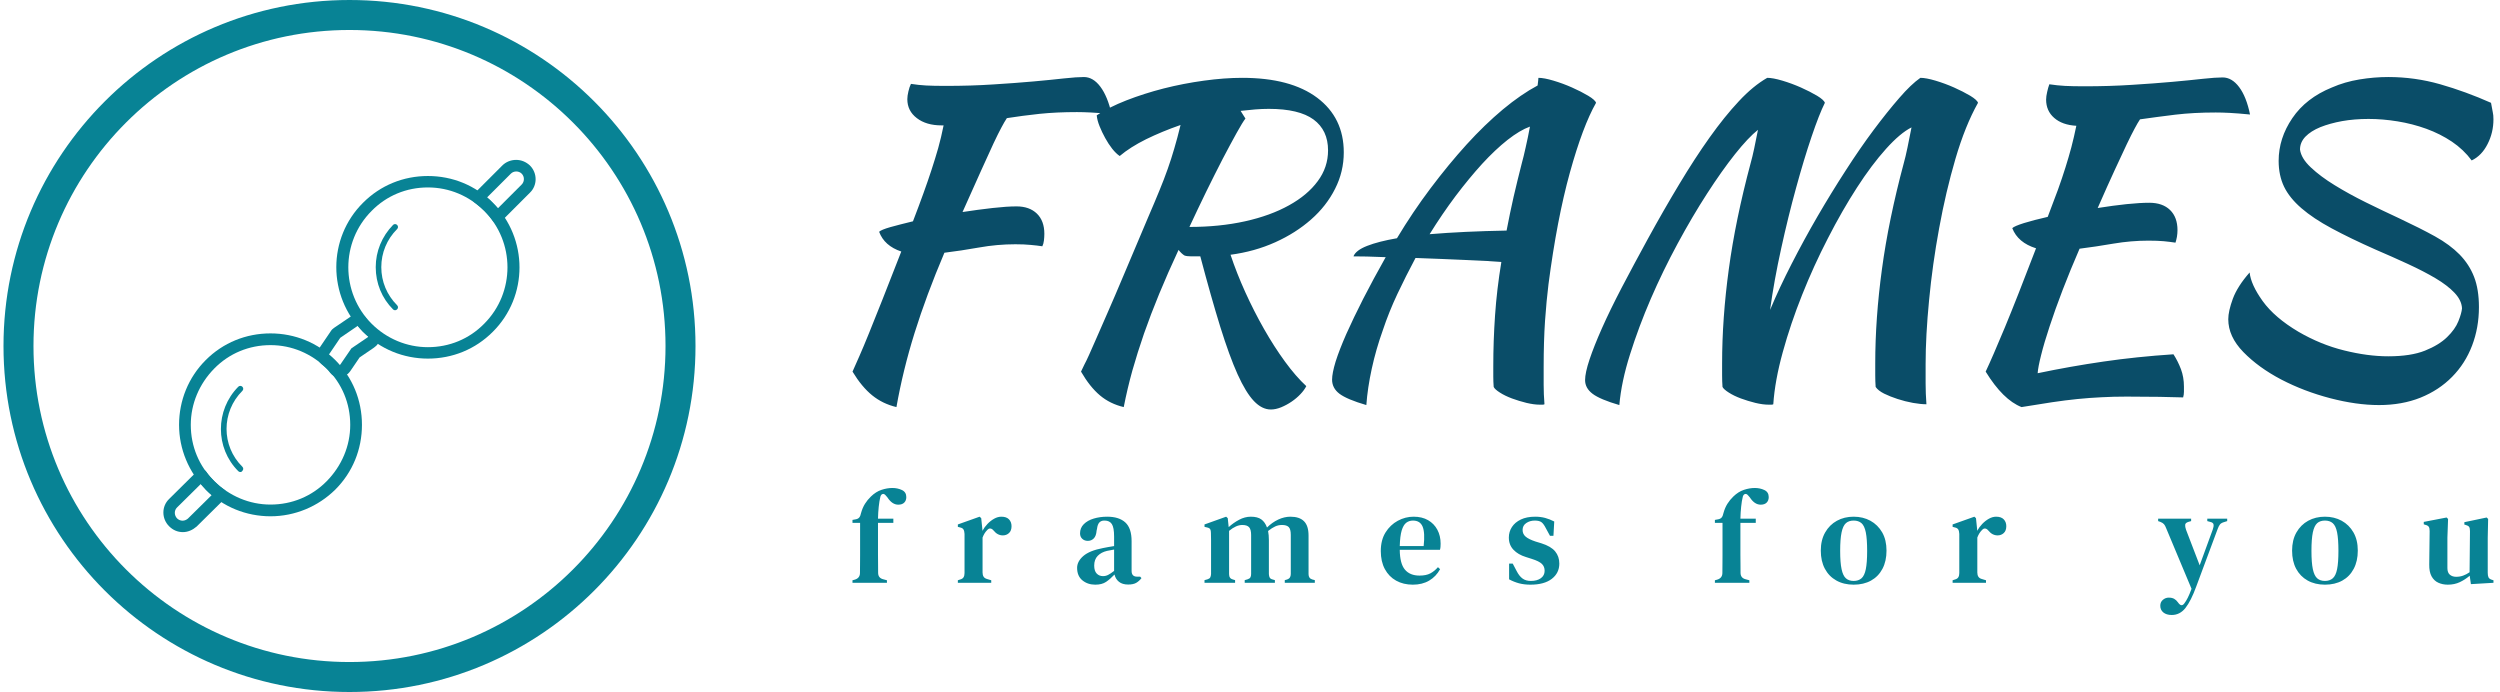 <svg xmlns="http://www.w3.org/2000/svg" version="1.1" xmlns:xlink="http://www.w3.org/1999/xlink" xmlns:svgjs="http://svgjs.dev/svgjs" width="1000" height="277" viewBox="0 0 1000 277"><g transform="matrix(1,0,0,1,-0.606,-0.098)"><svg viewBox="0 0 396 110" data-background-color="#ffffff" preserveAspectRatio="xMidYMid meet" height="277" width="1000" xmlns="http://www.w3.org/2000/svg" xmlns:xlink="http://www.w3.org/1999/xlink"><g id="tight-bounds" transform="matrix(1,0,0,1,0.24,0.039)"><svg viewBox="0 0 395.52 109.922" height="109.922" width="395.52"><g><svg viewBox="0 0 600.147 166.791" height="109.922" width="395.52"><g transform="matrix(1,0,0,1,204.627,18.565)"><svg viewBox="0 0 395.52 129.662" height="129.662" width="395.52"><g id="textblocktransform"><svg viewBox="0 0 395.52 129.662" height="129.662" width="395.52" id="textblock"><g><svg viewBox="0 0 395.52 80.134" height="80.134" width="395.52"><g transform="matrix(1,0,0,1,0,0)"><svg width="395.52" viewBox="5.65 -36.9 203.59 41.25" height="80.134" data-palette-color="#0a4d68"><path d="M26-20.85L26-20.85Q27.6-20.85 28.53-19.95 29.45-19.05 29.45-17.45L29.45-17.45Q29.45-17.05 29.4-16.63 29.35-16.2 29.2-15.9L29.2-15.9Q28.55-16 27.75-16.07 26.95-16.15 25.85-16.15L25.85-16.15Q23.6-16.15 21.35-15.75 19.1-15.35 17.05-15.1L17.05-15.1Q14.8-9.8 13.35-5.15 11.9-0.5 11.1 4.05L11.1 4.05Q9.4 3.65 8.1 2.6 6.8 1.55 5.65-0.35L5.65-0.35Q6-1.15 6.5-2.27 7-3.4 7.7-5.13 8.4-6.85 9.38-9.33 10.35-11.8 11.7-15.25L11.7-15.25Q9.6-15.95 8.95-17.7L8.95-17.7Q9.2-17.95 10.35-18.28 11.5-18.6 13.15-19L13.15-19Q13.9-20.95 14.45-22.48 15-24 15.45-25.38 15.9-26.75 16.28-28.08 16.65-29.4 16.95-30.9L16.95-30.9 16.7-30.9Q14.8-30.9 13.63-31.8 12.45-32.7 12.45-34.15L12.45-34.15Q12.45-34.55 12.58-35.1 12.7-35.65 12.9-36.05L12.9-36.05Q13.85-35.9 14.78-35.85 15.7-35.8 17.2-35.8L17.2-35.8Q20.35-35.8 23.1-35.98 25.85-36.15 28.08-36.35 30.3-36.55 31.9-36.73 33.5-36.9 34.35-36.9L34.35-36.9Q35.5-36.9 36.4-35.7 37.3-34.5 37.8-32.3L37.8-32.3Q36.2-32.45 35.23-32.5 34.25-32.55 33.5-32.55L33.5-32.55Q30.95-32.55 28.83-32.33 26.7-32.1 24.8-31.8L24.8-31.8Q24.5-31.35 24.13-30.65 23.75-29.95 23.15-28.68 22.55-27.4 21.63-25.35 20.7-23.3 19.3-20.15L19.3-20.15Q21.25-20.45 23.03-20.65 24.8-20.85 26-20.85ZM66.6-27.55L66.6-27.55Q66.6-25.15 65.52-23.03 64.45-20.9 62.55-19.23 60.65-17.55 58.1-16.4 55.55-15.25 52.55-14.85L52.55-14.85Q53.3-12.6 54.37-10.23 55.45-7.85 56.7-5.65 57.95-3.45 59.3-1.6 60.65 0.25 61.95 1.45L61.95 1.45Q61.7 1.95 61.22 2.45 60.75 2.95 60.12 3.38 59.5 3.8 58.82 4.08 58.15 4.35 57.55 4.35L57.55 4.35Q56.45 4.35 55.45 3.3 54.45 2.25 53.42-0.03 52.4-2.3 51.27-5.93 50.15-9.55 48.8-14.65L48.8-14.65Q48.25-14.65 47.7-14.65 47.15-14.65 46.85-14.75L46.85-14.75Q46.5-14.95 46.1-15.45L46.1-15.45Q44.75-12.55 43.7-10 42.65-7.45 41.82-5.08 41-2.7 40.37-0.48 39.75 1.75 39.3 4.05L39.3 4.05Q37.6 3.65 36.35 2.6 35.1 1.55 34-0.35L34-0.35Q34.2-0.8 34.42-1.23 34.65-1.65 35-2.43 35.35-3.2 35.87-4.4 36.4-5.6 37.27-7.6 38.15-9.6 39.37-12.5 40.6-15.4 42.35-19.55L42.35-19.55Q43.15-21.4 43.72-22.8 44.3-24.2 44.75-25.48 45.2-26.75 45.57-28.03 45.95-29.3 46.35-30.95L46.35-30.95Q44.05-30.15 42.07-29.18 40.1-28.2 38.8-27.1L38.8-27.1Q38.35-27.4 37.87-28 37.4-28.6 37-29.33 36.6-30.05 36.3-30.8 36-31.55 35.95-32.15L35.95-32.15Q37.45-33.15 39.62-34 41.8-34.85 44.25-35.48 46.7-36.1 49.25-36.45 51.8-36.8 54-36.8L54-36.8Q60-36.8 63.3-34.33 66.6-31.85 66.6-27.55ZM53.8-32.7L54.4-31.75Q54.05-31.3 53.3-29.95 52.55-28.6 51.57-26.73 50.6-24.85 49.52-22.65 48.45-20.45 47.45-18.3L47.45-18.3Q51.2-18.3 54.35-19 57.5-19.7 59.8-20.98 62.1-22.25 63.37-23.98 64.65-25.7 64.65-27.8L64.65-27.8Q64.65-30.3 62.85-31.63 61.05-32.95 57.3-32.95L57.3-32.95Q56.45-32.95 55.6-32.88 54.75-32.8 53.8-32.7L53.8-32.7ZM69.4 3.8L69.4 3.8Q67 3.1 66.07 2.4 65.15 1.7 65.15 0.65L65.15 0.65Q65.15-0.15 65.59-1.6 66.05-3.05 66.92-5.03 67.8-7 69.02-9.4 70.25-11.8 71.8-14.55L71.8-14.55Q70.5-14.6 69.47-14.63 68.45-14.65 67.8-14.65L67.8-14.65Q68.09-15.4 69.5-15.95 70.9-16.5 73.2-16.9L73.2-16.9Q75.15-20.15 77.37-23.1 79.59-26.05 81.84-28.53 84.09-31 86.34-32.88 88.59-34.75 90.65-35.85L90.65-35.85Q90.7-36.2 90.72-36.45 90.75-36.7 90.75-36.8L90.75-36.8Q91.45-36.8 92.62-36.45 93.8-36.1 94.92-35.6 96.05-35.1 96.92-34.58 97.8-34.05 97.9-33.7L97.9-33.7Q96.25-30.8 94.65-25.03 93.05-19.25 92-11.2L92-11.2Q91.75-9.2 91.57-6.65 91.4-4.1 91.4-0.95L91.4-0.95Q91.4 0.15 91.4 1.3 91.4 2.45 91.5 3.7L91.5 3.7Q91.4 3.75 91.3 3.75 91.2 3.75 90.9 3.75L90.9 3.75Q90.2 3.75 89.27 3.53 88.34 3.3 87.47 2.98 86.59 2.65 85.97 2.25 85.34 1.85 85.2 1.55L85.2 1.55Q85.15 0.9 85.15 0.28 85.15-0.35 85.15-1.05L85.15-1.05Q85.15-4.15 85.37-7.35 85.59-10.55 86.15-13.95L86.15-13.95Q85.45-14 84.3-14.08 83.15-14.15 81.72-14.2 80.3-14.25 78.67-14.33 77.05-14.4 75.5-14.45L75.5-14.45Q74.3-12.2 73.25-9.98 72.2-7.75 71.45-5.5L71.45-5.5Q70.59-3.1 70.07-0.7 69.55 1.7 69.4 3.8ZM88.7-26.25L88.7-26.25Q88.9-26.95 89.17-28.18 89.45-29.4 89.7-30.75L89.7-30.75Q88.45-30.3 86.92-29.1 85.4-27.9 83.77-26.13 82.15-24.35 80.47-22.13 78.8-19.9 77.25-17.4L77.25-17.4Q81.45-17.75 86.8-17.85L86.8-17.85Q87.2-19.95 87.67-22.03 88.15-24.1 88.7-26.25ZM119.89 3.7L119.89 3.7Q119.79 3.75 119.69 3.75 119.59 3.75 119.29 3.75L119.29 3.75Q118.59 3.75 117.67 3.53 116.74 3.3 115.87 2.98 114.99 2.65 114.37 2.25 113.74 1.85 113.59 1.55L113.59 1.55Q113.54 0.85 113.54 0.1 113.54-0.65 113.54-1.35L113.54-1.35Q113.54-6.95 114.37-13.05 115.19-19.15 117.09-26.25L117.09-26.25Q117.29-26.95 117.52-28.03 117.74-29.1 117.99-30.35L117.99-30.35Q116.79-29.4 115.14-27.33 113.49-25.25 111.67-22.43 109.84-19.6 108.02-16.23 106.19-12.85 104.69-9.38 103.19-5.9 102.12-2.5 101.04 0.9 100.79 3.8L100.79 3.8Q98.39 3.1 97.47 2.4 96.54 1.7 96.54 0.7L96.54 0.7Q96.54-0.2 97.09-1.85 97.64-3.5 98.64-5.75 99.64-8 101.09-10.78 102.54-13.55 104.29-16.75L104.29-16.75Q106.29-20.4 108.22-23.6 110.14-26.8 111.99-29.4 113.84-32 115.62-33.9 117.39-35.8 119.14-36.8L119.14-36.8Q119.84-36.8 121.02-36.45 122.19-36.1 123.32-35.6 124.44-35.1 125.32-34.58 126.19-34.05 126.29-33.7L126.29-33.7Q125.59-32.3 124.64-29.5 123.69-26.7 122.72-23.15 121.74-19.6 120.87-15.63 119.99-11.65 119.49-8L119.49-8Q120.64-10.75 122.17-13.73 123.69-16.7 125.39-19.63 127.09-22.55 128.87-25.3 130.64-28.05 132.34-30.33 134.04-32.6 135.52-34.3 136.99-36 138.14-36.8L138.14-36.8Q138.84-36.8 140.02-36.45 141.19-36.1 142.32-35.6 143.44-35.1 144.32-34.58 145.19-34.05 145.29-33.7L145.29-33.7Q143.69-30.85 142.49-26.75 141.29-22.65 140.47-18.15 139.64-13.65 139.22-9.22 138.79-4.8 138.79-1.3L138.79-1.3Q138.79-0.15 138.79 1.1 138.79 2.35 138.89 3.7L138.89 3.7Q138.19 3.7 137.22 3.53 136.24 3.35 135.32 3.05 134.39 2.75 133.64 2.38 132.89 2 132.59 1.55L132.59 1.55Q132.54 0.85 132.54 0.1 132.54-0.65 132.54-1.35L132.54-1.35Q132.54-6.95 133.37-13.05 134.19-19.15 136.09-26.25L136.09-26.25Q136.29-26.95 136.54-28.15 136.79-29.35 137.04-30.65L137.04-30.65Q135.64-29.95 133.87-27.98 132.09-26 130.27-23.18 128.44-20.35 126.67-16.9 124.89-13.45 123.47-9.88 122.04-6.3 121.07-2.78 120.09 0.75 119.89 3.7ZM166.54-21.3L166.54-21.3Q168.19-21.3 169.12-20.4 170.04-19.5 170.04-17.9L170.04-17.9Q170.04-17.5 169.97-17.07 169.89-16.65 169.79-16.35L169.79-16.35Q169.14-16.45 168.34-16.53 167.54-16.6 166.44-16.6L166.44-16.6Q164.29-16.6 162.09-16.23 159.89-15.85 157.89-15.6L157.89-15.6Q156.74-12.95 155.79-10.48 154.84-8 154.17-5.95 153.49-3.9 153.12-2.4 152.74-0.9 152.69-0.15L152.69-0.15Q156.74-1 160.87-1.6 164.99-2.2 169.54-2.5L169.54-2.5Q170.09-1.65 170.47-0.65 170.84 0.35 170.84 1.5L170.84 1.5Q170.84 1.8 170.84 2.15 170.84 2.5 170.74 2.85L170.74 2.85Q169.34 2.8 167.79 2.78 166.24 2.75 163.74 2.75L163.74 2.75Q162.09 2.75 160.62 2.83 159.14 2.9 157.64 3.05 156.14 3.2 154.47 3.45 152.79 3.7 150.69 4.05L150.69 4.05Q148.39 3.15 146.24-0.35L146.24-0.35Q147.09-2.15 148.62-5.83 150.14-9.5 152.49-15.65L152.49-15.65Q150.24-16.35 149.54-18.15L149.54-18.15Q149.79-18.4 150.99-18.78 152.19-19.15 153.94-19.55L153.94-19.55Q154.69-21.5 155.22-22.95 155.74-24.4 156.14-25.68 156.54-26.95 156.87-28.18 157.19-29.4 157.49-30.85L157.49-30.85Q155.74-30.95 154.74-31.83 153.74-32.7 153.74-34.1L153.74-34.1Q153.74-34.5 153.87-35.05 153.99-35.6 154.14-36L154.14-36Q155.14-35.85 156.07-35.8 156.99-35.75 158.49-35.75L158.49-35.75Q161.64-35.75 164.39-35.93 167.14-36.1 169.37-36.3 171.59-36.5 173.19-36.68 174.79-36.85 175.64-36.85L175.64-36.85Q176.79-36.85 177.69-35.65 178.59-34.45 179.04-32.25L179.04-32.25Q177.49-32.4 176.52-32.45 175.54-32.5 174.79-32.5L174.79-32.5Q172.04-32.5 169.77-32.23 167.49-31.95 165.39-31.65L165.39-31.65Q165.09-31.2 164.72-30.5 164.34-29.8 163.74-28.55 163.14-27.3 162.27-25.4 161.39-23.5 160.14-20.65L160.14-20.65Q162.04-20.95 163.72-21.13 165.39-21.3 166.54-21.3ZM208.94-33.7L208.94-33.7Q209.09-32.85 209.16-32.52 209.24-32.2 209.24-31.65L209.24-31.65Q209.24-30 208.51-28.58 207.79-27.15 206.54-26.55L206.54-26.55Q205.54-27.9 204.09-28.88 202.64-29.85 200.91-30.48 199.19-31.1 197.34-31.4 195.49-31.7 193.74-31.7L193.74-31.7Q191.99-31.7 190.46-31.43 188.94-31.15 187.76-30.68 186.59-30.2 185.91-29.5 185.24-28.8 185.24-27.9L185.24-27.9Q185.39-26.8 186.59-25.68 187.79-24.55 189.54-23.48 191.29-22.4 193.41-21.35 195.54-20.3 197.59-19.35L197.59-19.35Q200.14-18.15 201.99-17.13 203.84-16.1 205.04-14.88 206.24-13.65 206.84-12.1 207.44-10.55 207.44-8.35L207.44-8.35Q207.44-5.8 206.59-3.58 205.74-1.35 204.11 0.3 202.49 1.95 200.19 2.88 197.89 3.8 195.04 3.8L195.04 3.8Q192.24 3.8 188.99 2.95 185.74 2.1 182.91 0.63 180.09-0.85 178.21-2.78 176.34-4.7 176.34-6.85L176.34-6.85Q176.34-7.85 176.91-9.4 177.49-10.95 178.99-12.65L178.99-12.65Q179.14-11.15 180.61-9.1 182.09-7.05 185.04-5.3L185.04-5.3Q187.79-3.7 190.71-2.98 193.64-2.25 196.19-2.25L196.19-2.25Q198.99-2.25 200.74-2.95 202.49-3.65 203.49-4.63 204.49-5.6 204.89-6.6 205.29-7.6 205.34-8.2L205.34-8.2Q205.29-9.2 204.41-10.13 203.54-11.05 202.06-11.93 200.59-12.8 198.64-13.7 196.69-14.6 194.59-15.5L194.59-15.5Q191.44-16.9 189.16-18.13 186.89-19.35 185.41-20.63 183.94-21.9 183.26-23.3 182.59-24.7 182.59-26.5L182.59-26.5Q182.59-29.3 184.29-31.8 185.99-34.3 189.19-35.6L189.19-35.6Q190.79-36.3 192.61-36.6 194.44-36.9 196.19-36.9L196.19-36.9Q199.49-36.9 202.64-36 205.79-35.1 208.94-33.7Z" opacity="1" transform="matrix(1,0,0,1,0,0)" fill="#0a4d68" class="undefined-text-0" data-fill-palette-color="primary" id="text-0"></path></svg></g></svg></g><g transform="matrix(1,0,0,1,0,99.051)"><svg viewBox="0 0 395.52 30.611" height="30.611" width="395.52"><g transform="matrix(1,0,0,1,0,0)"><svg width="395.52" viewBox="1.1 -35.5 614.39 47.55" height="30.611" data-palette-color="#088395"><path d="M14 0L1.1 0 1.1-0.95 1.85-1.15Q3.85-1.7 3.9-3.6L3.9-3.6Q3.9-5.35 3.93-7.08 3.95-8.8 3.95-10.5L3.95-10.5 3.95-22.45 1.1-22.45 1.1-23.55 2.2-23.75Q3.2-23.9 3.65-24.48 4.1-25.05 4.3-26.1L4.3-26.1Q4.85-28.1 5.78-29.58 6.7-31.05 8-32.3L8-32.3Q9.85-34.1 11.95-34.8 14.05-35.5 16.05-35.5L16.05-35.5Q18-35.5 19.63-34.73 21.25-33.95 21.25-32.1L21.25-32.1Q21.25-30.8 20.48-30.03 19.7-29.25 18.25-29.25L18.25-29.25Q15.95-29.25 14.2-31.95L14.2-31.95 13.6-32.65Q13-33.4 12.4-33.25 11.8-33.1 11.55-32.25L11.55-32.25Q11.15-30.65 10.93-28.5 10.7-26.35 10.65-24L10.65-24 16.4-24 16.4-22.45 10.65-22.45 10.65-10.5Q10.65-8.8 10.68-7.13 10.7-5.45 10.7-3.75L10.7-3.75Q10.7-1.75 12.7-1.3L12.7-1.3 14-0.95 14 0ZM53.05 0L40.55 0 40.55-0.95 41.3-1.2Q42.3-1.45 42.67-2.05 43.05-2.65 43.05-3.65L43.05-3.65 43.05-18.3Q43-19.4 42.65-19.98 42.3-20.55 41.3-20.75L41.3-20.75 40.55-20.95 40.55-21.85 48.7-24.75 49.3-24.2 49.75-19.8 49.75-19.45Q50.5-20.85 51.65-22.05 52.8-23.25 54.15-24 55.5-24.75 56.85-24.75L56.85-24.75Q58.75-24.75 59.7-23.75 60.65-22.75 60.65-21.2L60.65-21.2Q60.65-19.5 59.7-18.63 58.75-17.75 57.4-17.75L57.4-17.75Q55.4-17.75 53.95-19.55L53.95-19.55 53.85-19.65Q53.35-20.25 52.72-20.33 52.1-20.4 51.5-19.7L51.5-19.7Q51-19.2 50.57-18.53 50.15-17.85 49.8-16.95L49.8-16.95 49.8-3.85Q49.8-2.9 50.2-2.27 50.6-1.65 51.55-1.4L51.55-1.4 53.05-0.95 53.05 0ZM92 0.7L92 0.7Q89.15 0.7 87.17-0.93 85.2-2.55 85.2-5.6L85.2-5.6Q85.2-8 87.52-10.03 89.85-12.05 94.85-13L94.85-13Q95.7-13.2 96.82-13.38 97.95-13.55 99.05-13.75L99.05-13.75 99.05-17.3Q99.05-20.7 98.2-22 97.35-23.3 95.5-23.3L95.5-23.3 95.35-23.3Q94.2-23.3 93.52-22.58 92.85-21.85 92.65-20.2L92.65-20.2 92.5-19.55Q92.35-17.55 91.45-16.63 90.55-15.7 89.2-15.7L89.2-15.7Q87.95-15.7 87.12-16.48 86.3-17.25 86.3-18.5L86.3-18.5Q86.3-20.55 87.7-21.95 89.1-23.35 91.42-24.05 93.75-24.75 96.45-24.75L96.45-24.75Q100.9-24.75 103.25-22.6 105.6-20.45 105.6-15.6L105.6-15.6 105.6-4.45Q105.6-2.3 107.65-2.3L107.65-2.3 108.8-2.3 109.3-1.75Q108.4-0.6 107.3 0.03 106.2 0.65 104.3 0.65L104.3 0.65Q102.15 0.65 100.87-0.38 99.6-1.4 99.2-3.1L99.2-3.1Q97.6-1.4 96.05-0.35 94.5 0.7 92 0.7ZM94.9-2.5L94.9-2.5Q95.9-2.5 96.8-2.95 97.7-3.4 99.05-4.45L99.05-4.45 99.05-12.45Q97.75-12.25 96.4-11.95L96.4-11.95Q94.25-11.45 92.92-10.1 91.6-8.75 91.6-6.45L91.6-6.45Q91.6-4.45 92.52-3.48 93.45-2.5 94.9-2.5ZM144.35 0L132.9 0 132.9-1 134-1.3Q134.8-1.55 135.05-2.02 135.3-2.5 135.35-3.3L135.35-3.3 135.35-13.2Q135.35-14.85 135.35-16 135.35-17.15 135.3-18.7L135.3-18.7Q135.3-19.55 135.05-20.03 134.8-20.5 133.95-20.7L133.95-20.7 132.9-20.95 132.9-21.85 141-24.75 141.6-24.2 141.95-20.85Q143.7-22.45 145.85-23.6 148-24.75 150.25-24.75L150.25-24.75Q152.75-24.75 154.15-23.75 155.55-22.75 156.3-20.7L156.3-20.7Q158.2-22.6 160.5-23.68 162.8-24.75 165.05-24.75L165.05-24.75Q168.45-24.75 170.15-23.05 171.85-21.35 171.85-17.7L171.85-17.7 171.85-3.25Q171.85-1.65 173.25-1.25L173.25-1.25 174.2-1 174.2 0 162.95 0 162.95-1 163.85-1.25Q165.2-1.7 165.2-3.3L165.2-3.3 165.2-17.95Q165.2-20.1 164.42-20.88 163.65-21.65 161.9-21.65L161.9-21.65Q160.55-21.65 159.35-21.1 158.15-20.55 156.7-19.4L156.7-19.4Q157-17.9 157-15.95L157-15.95 157-3.25Q157.05-2.4 157.32-1.93 157.6-1.45 158.4-1.25L158.4-1.25 159.25-1 159.25 0 147.95 0 147.95-1 149-1.3Q149.8-1.55 150.07-2.02 150.35-2.5 150.35-3.3L150.35-3.3 150.35-17.9Q150.35-19.95 149.6-20.8 148.85-21.65 147.05-21.65L147.05-21.65Q144.75-21.65 142.1-19.45L142.1-19.45 142.1-3.25Q142.1-1.6 143.5-1.25L143.5-1.25 144.35-1 144.35 0ZM211.2-24.75L211.2-24.75Q214.35-24.75 216.6-23.45 218.85-22.15 220.07-19.88 221.3-17.6 221.3-14.65L221.3-14.65Q221.3-14 221.25-13.43 221.2-12.85 221.05-12.35L221.05-12.35 206-12.35Q206.05-7.2 207.92-4.95 209.8-2.7 213.4-2.7L213.4-2.7Q215.9-2.7 217.45-3.53 219-4.35 220.3-5.85L220.3-5.85 221.1-5.1Q219.6-2.35 217.02-0.83 214.45 0.7 210.9 0.7L210.9 0.7Q207.35 0.7 204.65-0.8 201.95-2.3 200.42-5.13 198.9-7.95 198.9-11.9L198.9-11.9Q198.9-16 200.67-18.85 202.45-21.7 205.27-23.23 208.1-24.75 211.2-24.75ZM210.95-23.3L210.95-23.3Q209.5-23.3 208.42-22.48 207.35-21.65 206.72-19.58 206.1-17.5 206-13.75L206-13.75 214.95-13.75Q215.5-18.8 214.55-21.05 213.6-23.3 210.95-23.3ZM254.94 0.7L254.94 0.7Q252.54 0.7 250.62 0.18 248.69-0.35 246.94-1.3L246.94-1.3 246.94-7.2 248.29-7.2 249.79-4.35Q250.74-2.5 251.97-1.6 253.19-0.7 255.09-0.7L255.09-0.7Q257.44-0.7 258.84-1.73 260.24-2.75 260.24-4.5L260.24-4.5Q260.24-6.1 259.19-7.1 258.14-8.1 255.44-8.95L255.44-8.95 253.24-9.65Q250.29-10.55 248.57-12.38 246.84-14.2 246.84-16.95L246.84-16.95Q246.84-19.1 247.99-20.88 249.14-22.65 251.34-23.7 253.54-24.75 256.69-24.75L256.69-24.75Q258.74-24.75 260.47-24.28 262.19-23.8 263.84-22.95L263.84-22.95 263.54-17.6 262.24-17.6 260.69-20.45Q259.89-22.05 259.07-22.68 258.24-23.3 256.54-23.3L256.54-23.3Q254.74-23.3 253.37-22.38 251.99-21.45 251.99-19.8L251.99-19.8Q251.99-18.25 253.14-17.28 254.29-16.3 256.84-15.45L256.84-15.45 258.99-14.8Q262.64-13.65 264.19-11.75 265.74-9.85 265.74-7.2L265.74-7.2Q265.74-3.65 262.92-1.48 260.09 0.7 254.94 0.7ZM336.89 0L323.99 0 323.99-0.95 324.74-1.15Q326.74-1.7 326.79-3.6L326.79-3.6Q326.79-5.35 326.82-7.08 326.84-8.8 326.84-10.5L326.84-10.5 326.84-22.45 323.99-22.45 323.99-23.55 325.09-23.75Q326.09-23.9 326.54-24.48 326.99-25.05 327.19-26.1L327.19-26.1Q327.74-28.1 328.67-29.58 329.59-31.05 330.89-32.3L330.89-32.3Q332.74-34.1 334.84-34.8 336.94-35.5 338.94-35.5L338.94-35.5Q340.89-35.5 342.52-34.73 344.14-33.95 344.14-32.1L344.14-32.1Q344.14-30.8 343.37-30.03 342.59-29.25 341.14-29.25L341.14-29.25Q338.84-29.25 337.09-31.95L337.09-31.95 336.49-32.65Q335.89-33.4 335.29-33.25 334.69-33.1 334.44-32.25L334.44-32.25Q334.04-30.65 333.82-28.5 333.59-26.35 333.54-24L333.54-24 339.29-24 339.29-22.45 333.54-22.45 333.54-10.5Q333.54-8.8 333.57-7.13 333.59-5.45 333.59-3.75L333.59-3.75Q333.59-1.75 335.59-1.3L335.59-1.3 336.89-0.95 336.89 0ZM375.94 0.7L375.94 0.7Q372.24 0.7 369.47-0.85 366.69-2.4 365.17-5.25 363.64-8.1 363.64-12.05L363.64-12.05Q363.64-16 365.27-18.85 366.89-21.7 369.67-23.23 372.44-24.75 375.94-24.75L375.94-24.75Q379.44-24.75 382.22-23.23 384.99-21.7 386.62-18.88 388.24-16.05 388.24-12.05L388.24-12.05Q388.24-8.1 386.72-5.23 385.19-2.35 382.44-0.83 379.69 0.7 375.94 0.7ZM375.94-0.7L375.94-0.7Q377.74-0.7 378.87-1.68 379.99-2.65 380.49-5.1 380.99-7.55 380.99-11.95L380.99-11.95Q380.99-16.4 380.49-18.88 379.99-21.35 378.87-22.33 377.74-23.3 375.94-23.3L375.94-23.3Q374.14-23.3 373.04-22.33 371.94-21.35 371.42-18.88 370.89-16.4 370.89-11.95L370.89-11.95Q370.89-7.55 371.42-5.1 371.94-2.65 373.04-1.68 374.14-0.7 375.94-0.7ZM425.49 0L412.99 0 412.99-0.95 413.74-1.2Q414.74-1.45 415.11-2.05 415.49-2.65 415.49-3.65L415.49-3.65 415.49-18.3Q415.44-19.4 415.09-19.98 414.74-20.55 413.74-20.75L413.74-20.75 412.99-20.95 412.99-21.85 421.14-24.75 421.74-24.2 422.19-19.8 422.19-19.45Q422.94-20.85 424.09-22.05 425.24-23.25 426.59-24 427.94-24.75 429.29-24.75L429.29-24.75Q431.19-24.75 432.14-23.75 433.09-22.75 433.09-21.2L433.09-21.2Q433.09-19.5 432.14-18.63 431.19-17.75 429.84-17.75L429.84-17.75Q427.84-17.75 426.39-19.55L426.39-19.55 426.29-19.65Q425.79-20.25 425.16-20.33 424.54-20.4 423.94-19.7L423.94-19.7Q423.44-19.2 423.01-18.53 422.59-17.85 422.24-16.95L422.24-16.95 422.24-3.85Q422.24-2.9 422.64-2.27 423.04-1.65 423.99-1.4L423.99-1.4 425.49-0.95 425.49 0ZM495.04 12.05L495.04 12.05Q493.04 12.05 491.89 11.1 490.74 10.15 490.74 8.6L490.74 8.6Q490.74 7.2 491.71 6.38 492.69 5.55 493.89 5.55L493.89 5.55Q495.14 5.55 495.94 6 496.74 6.45 497.34 7.3L497.34 7.3 497.64 7.7Q498.79 9.1 499.79 7.65L499.79 7.65Q500.44 6.8 501.06 5.55 501.69 4.3 502.44 2.25L502.44 2.25 492.94-20.45Q492.59-21.4 492.14-21.93 491.69-22.45 490.79-22.8L490.79-22.8 489.94-23.1 489.94-24 502.29-24 502.29-23.1 501.24-22.8Q500.14-22.45 500.06-21.73 499.99-21 500.39-19.85L500.39-19.85 505.49-6.55 510.39-19.95Q510.79-21.05 510.69-21.8 510.59-22.55 509.44-22.8L509.44-22.8 508.34-23.1 508.34-24 515.79-24 515.79-23.1 514.69-22.75Q513.59-22.45 513.11-21.88 512.64-21.3 512.24-20.2L512.24-20.2 504.24 1.3Q502.24 6.8 500.16 9.43 498.09 12.05 495.04 12.05ZM552.39 0.7L552.39 0.7Q548.69 0.7 545.91-0.85 543.14-2.4 541.61-5.25 540.09-8.1 540.09-12.05L540.09-12.05Q540.09-16 541.71-18.85 543.34-21.7 546.11-23.23 548.89-24.75 552.39-24.75L552.39-24.75Q555.89-24.75 558.66-23.23 561.44-21.7 563.06-18.88 564.69-16.05 564.69-12.05L564.69-12.05Q564.69-8.1 563.16-5.23 561.64-2.35 558.89-0.83 556.14 0.7 552.39 0.7ZM552.39-0.7L552.39-0.7Q554.19-0.7 555.31-1.68 556.44-2.65 556.94-5.1 557.44-7.55 557.44-11.95L557.44-11.95Q557.44-16.4 556.94-18.88 556.44-21.35 555.31-22.33 554.19-23.3 552.39-23.3L552.39-23.3Q550.59-23.3 549.49-22.33 548.39-21.35 547.86-18.88 547.34-16.4 547.34-11.95L547.34-11.95Q547.34-7.55 547.86-5.1 548.39-2.65 549.49-1.68 550.59-0.7 552.39-0.7ZM598.39 0.7L598.39 0.7Q596.44 0.7 594.84-0.03 593.24-0.75 592.31-2.43 591.39-4.1 591.44-6.85L591.44-6.85 591.59-19.4Q591.59-20.5 591.24-21 590.89-21.5 589.99-21.7L589.99-21.7 589.39-21.9 589.39-22.8 597.94-24.45 598.49-23.9 598.24-16.85 598.24-5.5Q598.24-3.8 599.16-3.03 600.09-2.25 601.49-2.25L601.49-2.25Q602.94-2.25 604.11-2.68 605.29-3.1 606.54-3.95L606.54-3.95 606.69-19.35Q606.69-20.5 606.36-20.95 606.04-21.4 605.14-21.65L605.14-21.65 604.59-21.8 604.59-22.7 612.94-24.45 613.49-23.9 613.34-16.85 613.34-3.75Q613.34-2.7 613.61-2.08 613.89-1.45 614.84-1.15L614.84-1.15 615.49-0.95 615.49 0 607.04 0.5 606.59-2.65Q604.89-1.2 602.89-0.25 600.89 0.7 598.39 0.7Z" opacity="1" transform="matrix(1,0,0,1,0,0)" fill="#088395" class="undefined-text-1" data-fill-palette-color="secondary" id="text-1"></path></svg></g></svg></g></svg></g></svg></g><g><svg viewBox="0 0 166.791 166.791" height="166.791" width="166.791"><g><svg></svg></g><g id="icon-0"><svg viewBox="0 0 166.791 166.791" height="166.791" width="166.791"><g><path d="M0 83.396c0-46.058 37.338-83.396 83.396-83.396 46.058 0 83.396 37.338 83.395 83.396 0 46.058-37.338 83.396-83.395 83.395-46.058 0-83.396-37.338-83.396-83.395zM83.396 159.565c42.067 0 76.169-34.102 76.169-76.169 0-42.067-34.102-76.169-76.169-76.169-42.067 0-76.169 34.102-76.169 76.169 0 42.067 34.102 76.169 76.169 76.169z" data-fill-palette-color="accent" fill="#088395" stroke="transparent"></path></g><g transform="matrix(1,0,0,1,38.537,38.537)"><svg viewBox="0 0 89.717 89.717" height="89.717" width="89.717"><g><svg xmlns="http://www.w3.org/2000/svg" xmlns:xlink="http://www.w3.org/1999/xlink" version="1.1" x="0" y="0" viewBox="0.55 0.5 127 127" enable-background="new 0 0 128 128" xml:space="preserve" height="89.717" width="89.717" class="icon-s-0" data-fill-palette-color="accent" id="s-0"><g fill="#088395" data-fill-palette-color="accent"><g fill="#088395" data-fill-palette-color="accent"><g fill="#088395" data-fill-palette-color="accent"><path fill="#088395" d="M66.9 57.1c0.5 0.7 1.1 1.3 1.7 2 0.6 0.6 1.3 1.2 1.9 1.7-0.1 0.1-0.3 0.3-0.5 0.4l-5.3 3.6-3.7 5.4c-0.1 0.1-0.2 0.3-0.3 0.4 0 0-0.1 0.1-0.1 0.1-0.5-0.7-1.1-1.3-1.7-1.9-0.6-0.6-1.3-1.2-2-1.7l4-5.9L66.9 57.1M66.9 53.1c-0.8 0-1.6 0.2-2.2 0.7l-5.9 4c-0.4 0.3-0.8 0.6-1.1 1.1l-4 5.9c-1.2 1.7-0.8 4.1 0.8 5.4 0.6 0.5 1.1 0.9 1.6 1.4 0.5 0.5 1 1 1.4 1.6 0.7 0.9 1.7 1.4 2.8 1.5 0.1 0 0.2 0 0.3 0 0.9 0 1.8-0.3 2.5-0.9 0.1-0.1 0.2-0.2 0.4-0.3 0.3-0.3 0.6-0.6 0.8-0.9l3.2-4.7 4.7-3.2c0.4-0.3 0.8-0.6 1.2-1 0.7-0.8 1.1-1.9 1-3-0.1-1.1-0.6-2.1-1.5-2.8-0.6-0.5-1.1-0.9-1.6-1.4-0.5-0.5-1-1-1.4-1.6C69.3 53.6 68.1 53.1 66.9 53.1L66.9 53.1z" data-fill-palette-color="accent"></path></g></g><g fill="#088395" data-fill-palette-color="accent"><path fill="#088395" d="M37.1 122.1c-8.3 0-16.2-3.2-22.1-9.1C9.2 107 5.9 99.2 5.9 90.9s3.2-16.2 9.1-22.1c5.9-5.9 13.7-9.1 22.1-9.1 8.3 0 16.2 3.2 22.1 9.1 5.9 5.9 9.1 13.7 9.1 22.1s-3.2 16.2-9.1 22.1C53.3 118.8 45.4 122.1 37.1 122.1zM37.1 63.7c-7.3 0-14.1 2.8-19.2 8s-8 12-8 19.2c0 7.3 2.8 14.1 8 19.2s12 8 19.2 8c7.3 0 14.1-2.8 19.2-8s8-12 8-19.2c0-7.3-2.8-14.1-8-19.2S44.4 63.7 37.1 63.7z" data-fill-palette-color="accent"></path></g><g fill="#088395" data-fill-palette-color="accent"><path fill="#088395" d="M90.8 68.3c-8.3 0-16.2-3.2-22.1-9.1-12.2-12.2-12.2-32 0-44.1 5.9-5.9 13.7-9.1 22.1-9.1s16.2 3.2 22.1 9.1c12.2 12.2 12.2 32 0 44.1C107 65.1 99.2 68.3 90.8 68.3zM90.8 9.9c-7.3 0-14.1 2.8-19.2 8C61 28.5 61 45.8 71.6 56.4c5.1 5.1 12 8 19.2 8 7.3 0 14.1-2.8 19.2-8 10.6-10.6 10.6-27.9 0-38.5C104.9 12.8 98.1 9.9 90.8 9.9z" data-fill-palette-color="accent"></path></g><g fill="#088395" data-fill-palette-color="accent"><path fill="#088395" d="M114.5 22c-0.1 0-0.2 0-0.2 0-0.6-0.1-1.1-0.4-1.4-0.8-0.8-1.2-1.8-2.3-2.8-3.3-1-1-2.1-1.9-3.3-2.8-0.5-0.3-0.7-0.8-0.8-1.4-0.1-0.6 0.1-1.1 0.5-1.5 0.1-0.1 0.2-0.3 0.3-0.4l9.4-9.4c1.2-1.2 2.9-1.9 4.7-1.9s3.4 0.7 4.7 1.9c2.6 2.6 2.6 6.8 0 9.3l-9.4 9.4c-0.1 0.1-0.2 0.2-0.4 0.3C115.4 21.8 114.9 22 114.5 22zM111 13.3c0.7 0.6 1.3 1.1 1.9 1.8 0.6 0.6 1.2 1.2 1.8 1.9l8.1-8.1c1-1 1-2.7 0-3.7-1-1-2.7-1-3.7 0L111 13.3z" data-fill-palette-color="accent"></path></g><g fill="#088395" data-fill-palette-color="accent"><path fill="#088395" d="M7.2 127.5C7.2 127.5 7.2 127.5 7.2 127.5c-1.8 0-3.4-0.7-4.7-2-2.6-2.6-2.6-6.8 0-9.3l9.4-9.3c0.1-0.1 0.3-0.2 0.4-0.3 0.4-0.4 1-0.5 1.5-0.5 0.6 0.1 1.1 0.4 1.4 0.8 0.8 1.2 1.8 2.3 2.8 3.3 1 1 2.1 2 3.3 2.8 0.4 0.3 0.7 0.8 0.8 1.4s-0.1 1.1-0.5 1.5c-0.1 0.1-0.2 0.3-0.3 0.4l-9.4 9.3C10.5 126.8 8.9 127.5 7.2 127.5zM13.3 111.1l-8.1 8c-1 1-1 2.6 0 3.7 0.5 0.5 1.2 0.8 1.9 0.8 0 0 0 0 0 0 0.7 0 1.3-0.3 1.8-0.7l8.1-8c-0.7-0.6-1.3-1.2-1.9-1.8C14.5 112.4 13.9 111.7 13.3 111.1z" data-fill-palette-color="accent"></path></g><g fill="#088395" data-fill-palette-color="accent"><path fill="#088395" d="M26.8 107c-0.3 0-0.5-0.1-0.7-0.3-7.9-7.9-7.9-20.8 0-28.8 0.4-0.4 1-0.4 1.4 0s0.4 1 0 1.4c-7.2 7.2-7.2 18.8 0 25.9 0.4 0.4 0.4 1 0 1.4C27.3 106.9 27.1 107 26.8 107z" data-fill-palette-color="accent"></path></g><g fill="#088395" data-fill-palette-color="accent"><path fill="#088395" d="M79.6 51.8c-0.3 0-0.5-0.1-0.7-0.3-3.8-3.8-5.9-8.9-5.9-14.4 0-5.4 2.1-10.5 5.9-14.4 0.4-0.4 1-0.4 1.4 0s0.4 1 0 1.4c-3.5 3.5-5.4 8.1-5.4 13 0 4.9 1.9 9.5 5.4 13 0.4 0.4 0.4 1 0 1.4C80.1 51.7 79.8 51.8 79.6 51.8z" data-fill-palette-color="accent"></path></g></g></svg></g></svg></g></svg></g></svg></g></svg></g><defs></defs></svg><rect width="395.52" height="109.922" fill="none" stroke="none" visibility="hidden"></rect></g></svg></g></svg>